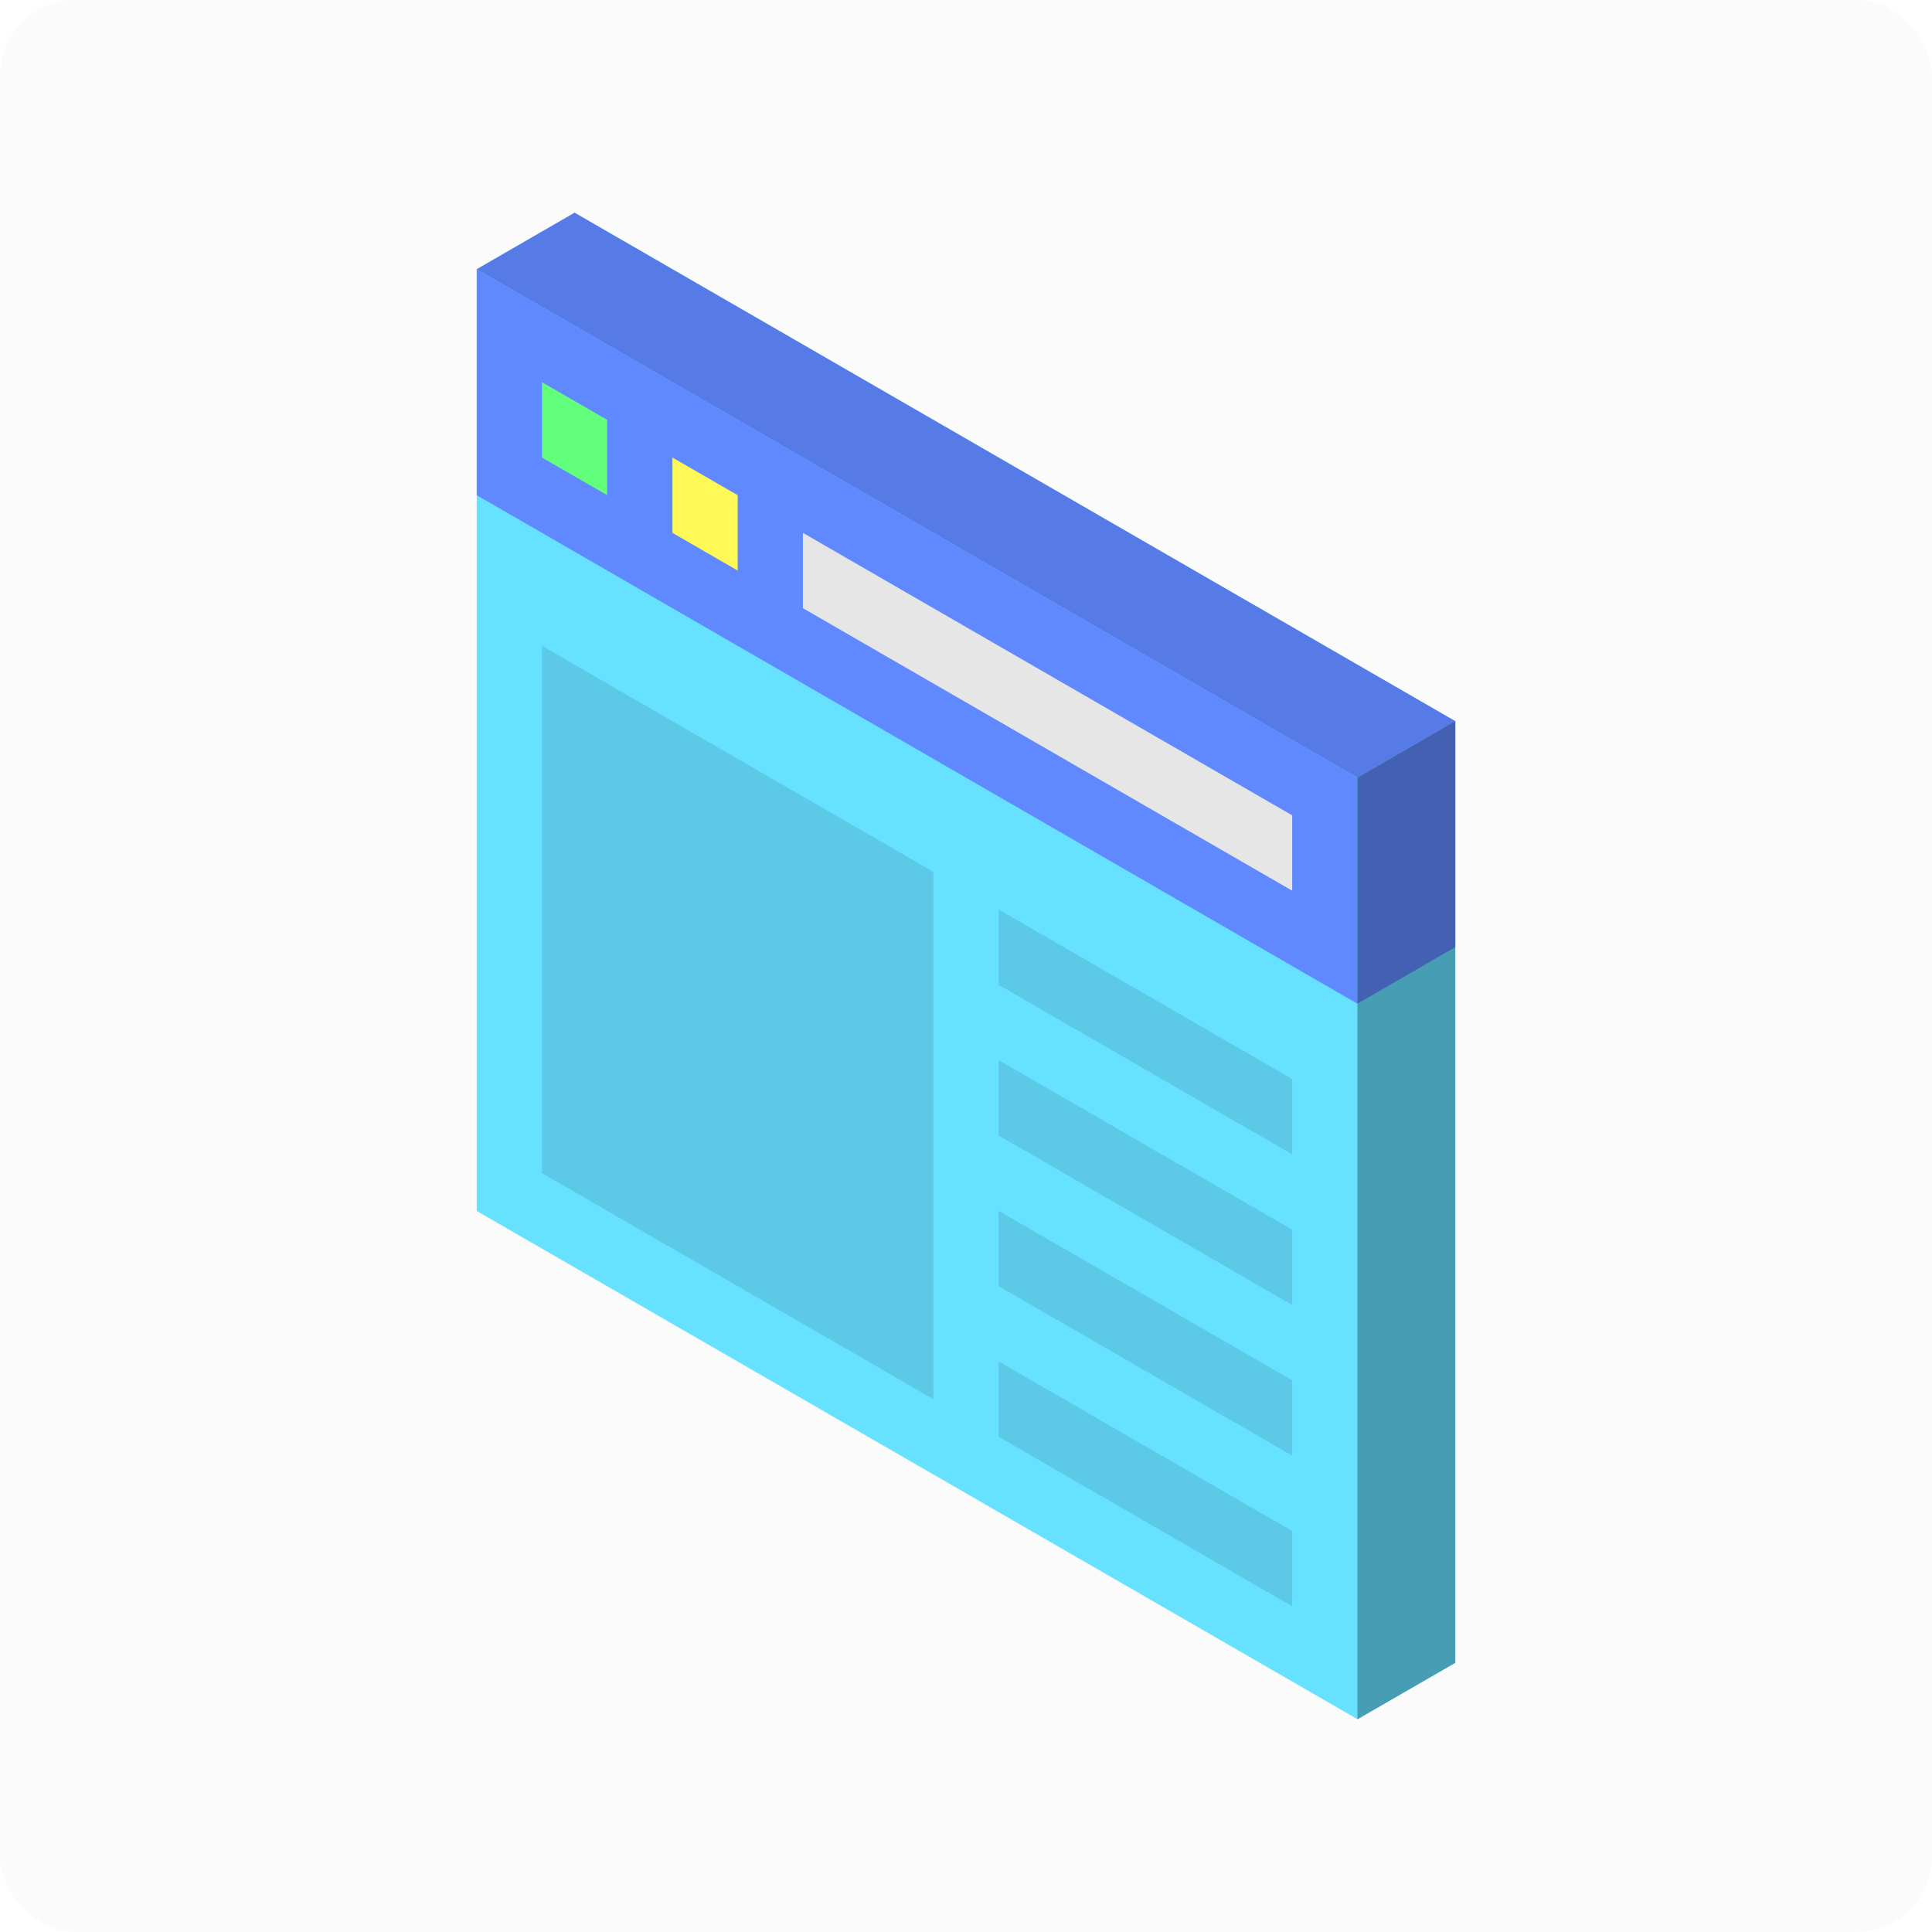 <svg width="154" height="154" viewBox="0 0 154 154" fill="none" xmlns="http://www.w3.org/2000/svg">
<g filter="url(#filter0_b_1318_337)">
<rect width="154" height="154" rx="6" fill="#D4D4D4" fill-opacity="0.1"/>
<path d="M116 57.485V132.542L108.2 137.034L38 96.526V21.465L45.8 16.956L116 57.485Z" fill="#66E1FF"/>
<path d="M108.2 61.988L38 21.459V39.472L108.2 80.003V61.988Z" fill="#6189FF"/>
<path d="M116 132.541L108.2 137.044V61.987L116 57.481V132.541Z" fill="#479DB3"/>
<path d="M116 57.485L108.2 61.988L38 21.459L45.8 16.956L116 57.485Z" fill="#577BE6"/>
<path d="M74.4 69.494L43.2 51.481V93.513L74.4 111.526V69.494Z" fill="#5CCAE6"/>
<path d="M43.2 30.465V36.471L48.4 39.471V33.468L43.2 30.465Z" fill="#61FF7B"/>
<path d="M53.6 36.472V42.475L58.8 45.478V39.472L53.6 36.472Z" fill="#FFF957"/>
<path d="M64 42.475V48.478L103 70.997V64.991L64 42.475Z" fill="#E6E6E6"/>
<path d="M103 98.016L79.6 84.506V90.509L103 104.019V98.016Z" fill="#5CCAE6"/>
<path d="M103 86.007L79.6 72.497V78.501L103 92.013V86.007Z" fill="#5CCAE6"/>
<path d="M103 110.025L79.6 96.516V102.519L103 116.029V110.025Z" fill="#5CCAE6"/>
<path d="M103 122.035L79.6 108.522V114.528L103 128.038V122.035Z" fill="#5CCAE6"/>
<path d="M108.2 61.987L116 57.481V75.494L108.2 80.003V61.987Z" fill="#4460B3"/>
</g>
<defs>
<filter id="filter0_b_1318_337" x="-74" y="-74" width="302" height="302" filterUnits="userSpaceOnUse" color-interpolation-filters="sRGB">
<feFlood flood-opacity="0" result="BackgroundImageFix"/>
<feGaussianBlur in="BackgroundImageFix" stdDeviation="37"/>
<feComposite in2="SourceAlpha" operator="in" result="effect1_backgroundBlur_1318_337"/>
<feBlend mode="normal" in="SourceGraphic" in2="effect1_backgroundBlur_1318_337" result="shape"/>
</filter>
</defs>
</svg>
